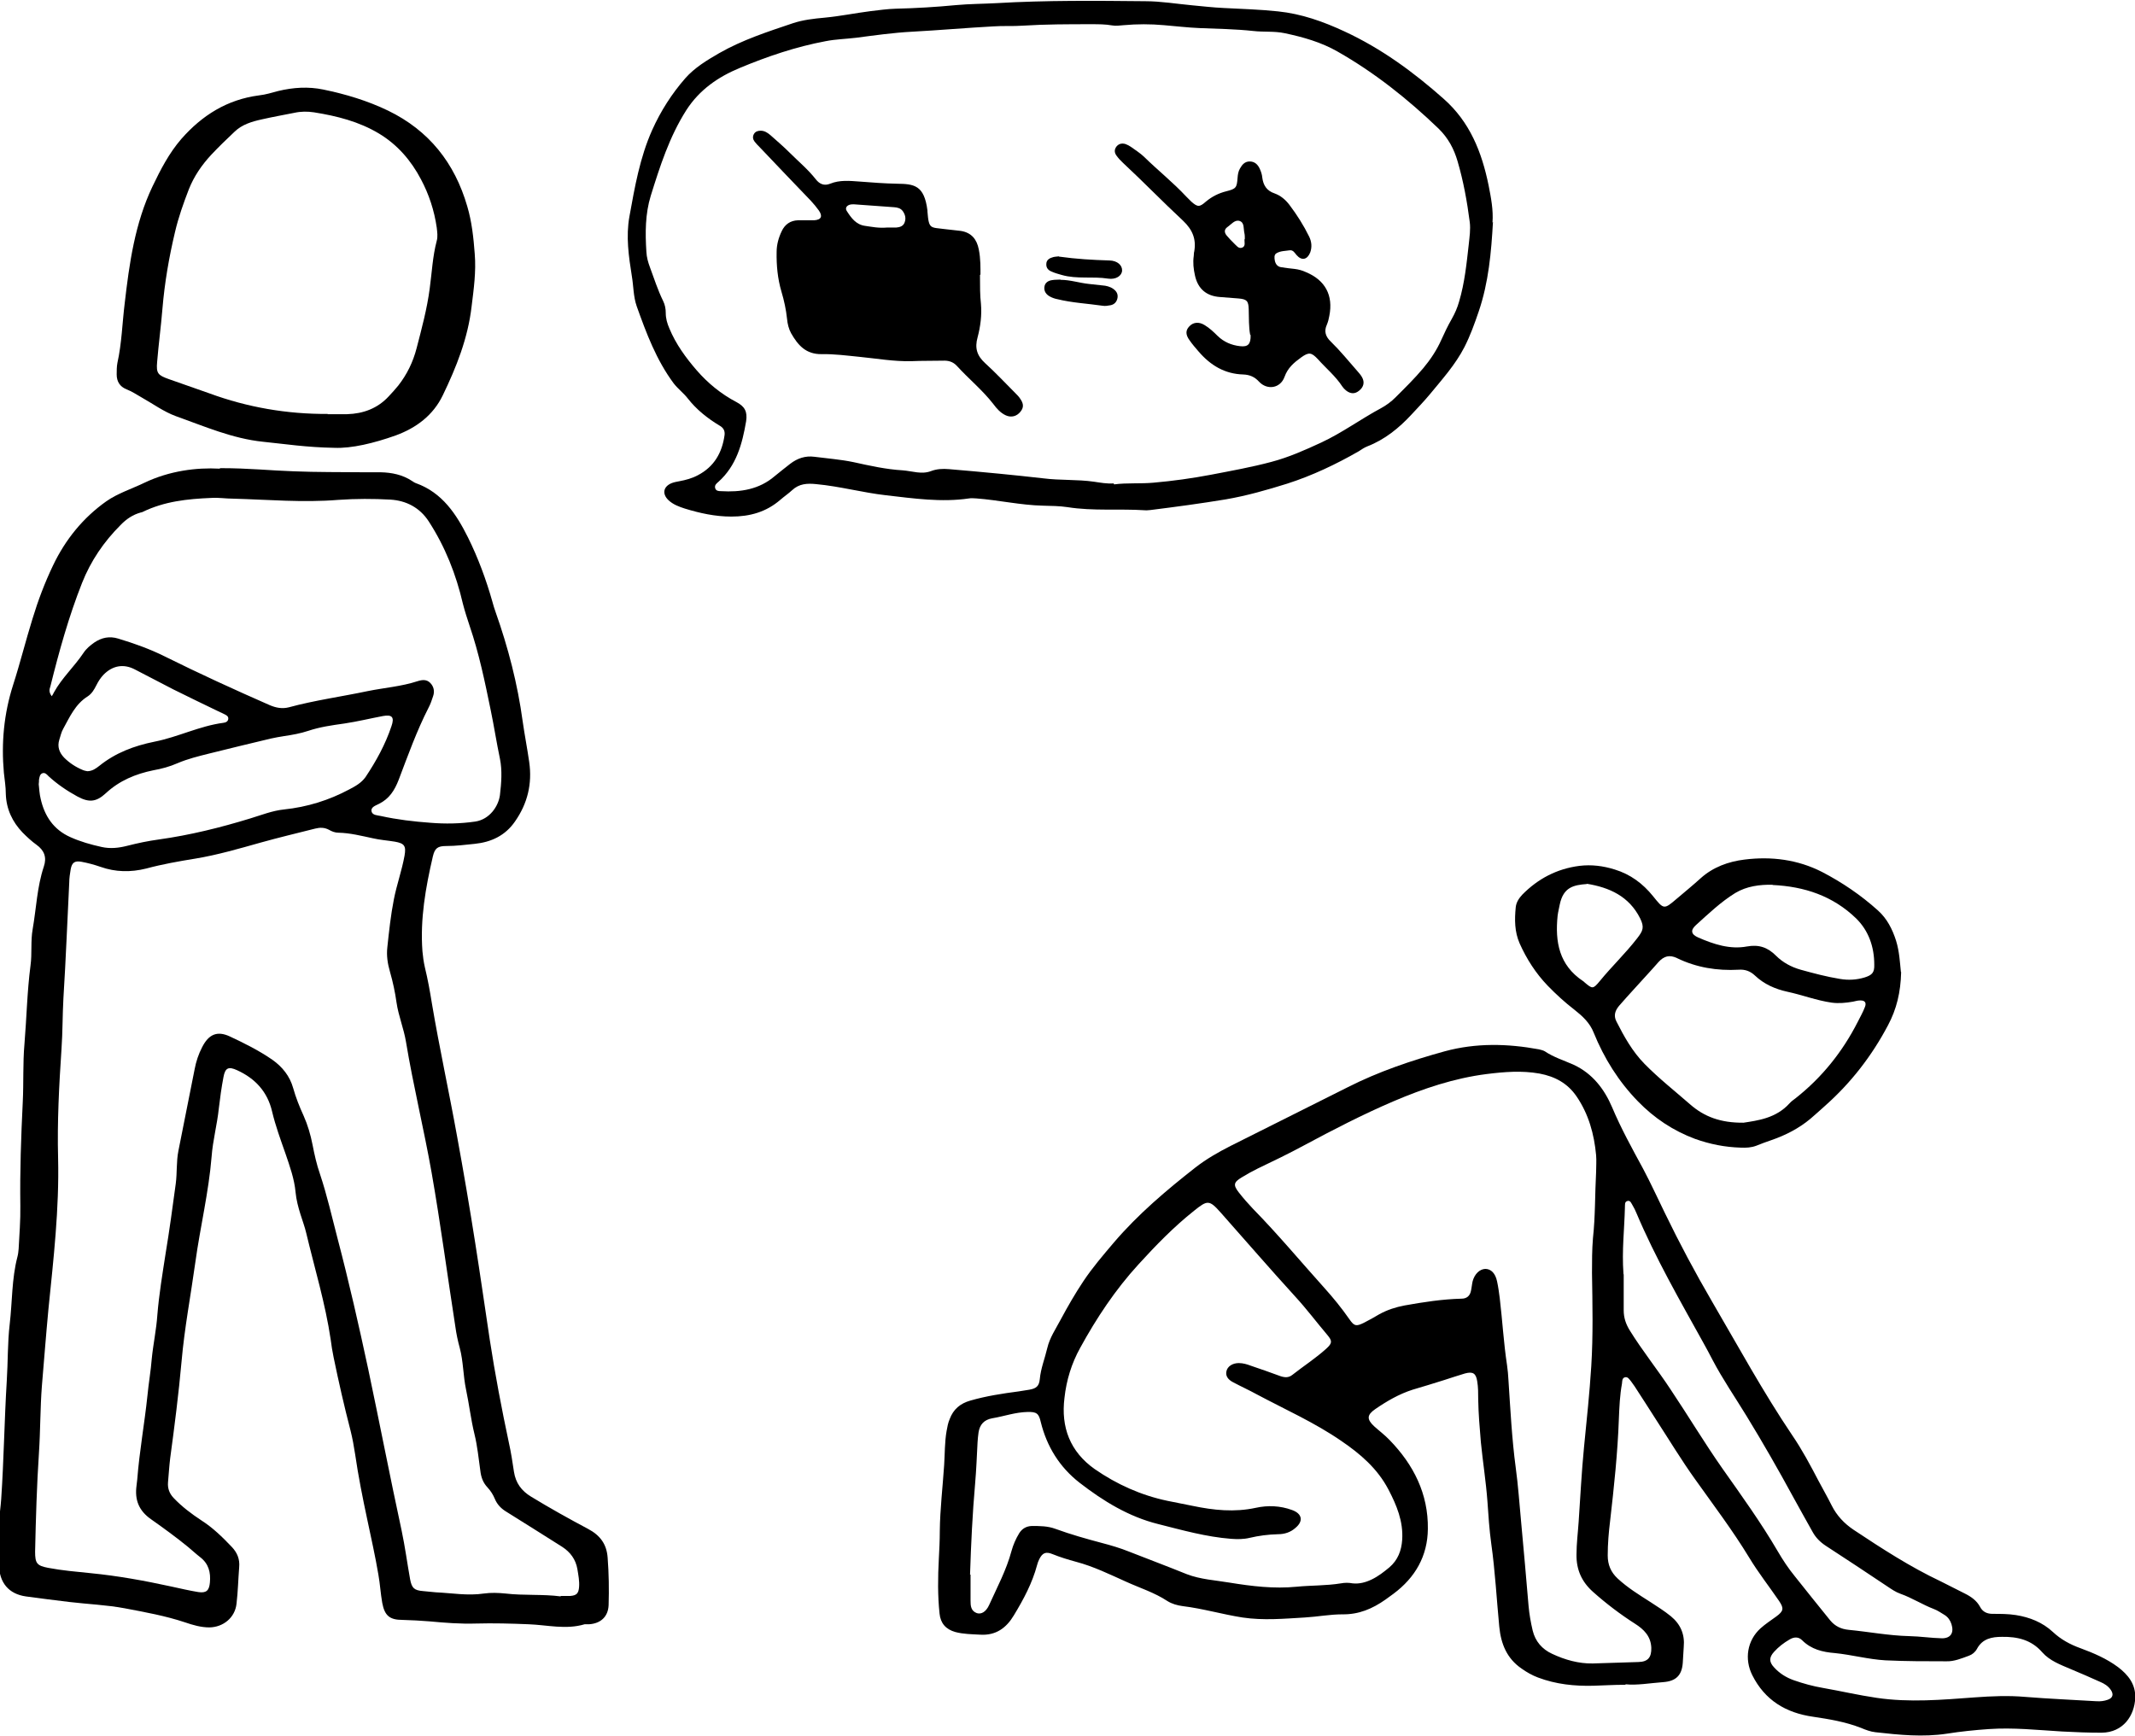 <?xml version="1.0" encoding="UTF-8"?>
<svg id="Layer_3" data-name="Layer 3" xmlns="http://www.w3.org/2000/svg" viewBox="0 0 88.19 71.71">
  <path d="m9.11,19.34c1.17,0,2.09.1,3.02.13.97.04,1.95.03,2.92.04.22,0,.44,0,.67,0,.46.01.91.1,1.3.36.05.03.1.07.16.09,1.09.39,1.67,1.28,2.15,2.24.42.85.75,1.74,1.01,2.66.04.14.08.29.13.42.52,1.47.91,2.97,1.12,4.52.08.56.19,1.12.27,1.68.13.9-.07,1.72-.59,2.46-.4.58-.98.85-1.66.92-.39.04-.78.09-1.18.09-.35,0-.47.09-.55.43-.3,1.29-.53,2.59-.43,3.92.02.22.05.44.1.66.12.49.21.99.29,1.49.31,1.84.71,3.66,1.04,5.49.27,1.47.52,2.94.75,4.41.21,1.33.4,2.66.6,3.99.22,1.43.49,2.85.79,4.26.09.4.15.8.21,1.2.07.46.31.79.71,1.03.77.47,1.56.91,2.35,1.33.49.26.77.62.81,1.19.05.65.06,1.31.04,1.96-.02.48-.33.76-.81.79-.06,0-.13,0-.18,0-.77.23-1.54.03-2.31,0-.73-.03-1.46-.05-2.18-.03-.64.02-1.28-.03-1.92-.09-.37-.03-.74-.05-1.11-.06-.53,0-.74-.17-.84-.7-.07-.39-.09-.78-.16-1.17-.13-.77-.3-1.52-.46-2.28-.19-.89-.37-1.79-.5-2.69-.05-.33-.11-.66-.19-.98-.26-1-.49-2.01-.7-3.03-.05-.24-.09-.49-.12-.73-.22-1.49-.66-2.93-1.01-4.4-.06-.26-.16-.52-.24-.78-.09-.29-.17-.59-.2-.9-.05-.56-.24-1.08-.42-1.61-.2-.57-.41-1.14-.55-1.73-.19-.82-.7-1.37-1.45-1.71-.35-.16-.49-.1-.56.29-.08.42-.14.85-.19,1.28-.07.68-.25,1.33-.3,2.01-.12,1.47-.47,2.9-.67,4.35-.19,1.37-.45,2.73-.57,4.1-.12,1.34-.29,2.67-.47,4-.04.33-.06.66-.09,1-.02.25.06.46.23.64.34.36.74.66,1.15.93.47.3.87.69,1.25,1.09.23.24.34.51.31.84-.04.5-.05,1.01-.11,1.51-.06.57-.54.97-1.12.98-.35,0-.69-.1-1.01-.21-.81-.27-1.65-.42-2.49-.58-.75-.14-1.52-.17-2.28-.26-.6-.07-1.2-.15-1.8-.23-.71-.1-1.1-.57-1.11-1.3,0-.58,0-1.16.01-1.74,0-.33.06-.66.08-.99.11-1.62.13-3.25.23-4.88.05-.78.03-1.56.12-2.33.11-.93.08-1.87.32-2.79.03-.11.04-.22.05-.33.03-.59.08-1.18.07-1.77-.02-1.43.03-2.86.1-4.29.04-.8,0-1.61.07-2.4.09-1.08.11-2.17.25-3.24.07-.5,0-1.01.09-1.51.15-.86.18-1.74.46-2.58.13-.38.02-.67-.3-.9-.21-.15-.4-.33-.58-.51-.42-.44-.67-.97-.69-1.59,0-.3-.05-.59-.08-.88-.11-1.23,0-2.43.38-3.62.29-.9.52-1.83.8-2.73.23-.76.51-1.5.85-2.21.51-1.07,1.24-1.97,2.2-2.65.47-.33,1.04-.51,1.56-.76,1.06-.51,2.19-.64,3.11-.59Zm14.04,46.59c.14,0,.27,0,.41,0,.26-.02.34-.11.36-.37.02-.25-.03-.49-.07-.74-.07-.4-.29-.7-.63-.92-.76-.48-1.52-.96-2.29-1.44-.22-.13-.39-.3-.49-.54-.07-.17-.17-.33-.3-.47-.19-.2-.27-.43-.3-.7-.07-.5-.12-1.01-.24-1.5-.15-.61-.22-1.24-.35-1.85-.12-.57-.11-1.16-.26-1.72-.08-.29-.14-.58-.18-.87-.33-2.12-.61-4.25-.98-6.36-.32-1.81-.76-3.6-1.06-5.41-.09-.55-.31-1.07-.39-1.62-.06-.43-.15-.85-.27-1.27-.1-.34-.15-.68-.11-1.02.07-.66.14-1.32.27-1.98.12-.61.33-1.19.44-1.8.07-.4,0-.51-.4-.58-.3-.05-.61-.07-.91-.14-.47-.1-.94-.22-1.42-.23-.14,0-.27-.05-.39-.12-.19-.1-.37-.1-.57-.05-.75.19-1.51.37-2.26.58-.89.25-1.78.51-2.69.66-.68.11-1.36.23-2.03.41-.64.16-1.27.15-1.89-.07-.26-.09-.52-.16-.79-.21-.28-.05-.39.04-.44.31-.03.18-.06.37-.06.55-.08,1.59-.14,3.18-.24,4.77-.04.7-.03,1.41-.08,2.11-.1,1.5-.18,3.01-.14,4.51.05,2.09-.19,4.16-.4,6.24-.1,1.06-.18,2.11-.27,3.17-.07.91-.06,1.82-.12,2.74-.09,1.36-.13,2.73-.16,4.1,0,.48.07.58.54.67.58.11,1.17.16,1.76.22,1.12.11,2.22.31,3.32.55.37.08.75.17,1.12.23.33.05.45-.06.48-.39.04-.42-.05-.78-.4-1.05-.18-.14-.34-.29-.51-.43-.49-.4-1-.77-1.51-1.13-.52-.36-.69-.81-.61-1.4.01-.09.02-.17.03-.26.09-1.16.3-2.3.42-3.45.05-.52.14-1.03.18-1.54.06-.6.19-1.2.23-1.8.07-.85.21-1.69.34-2.53.16-.96.29-1.93.42-2.89.06-.45.02-.91.11-1.36.22-1.12.45-2.25.67-3.37.06-.32.16-.62.31-.91.27-.53.62-.69,1.15-.44.6.28,1.2.58,1.75.96.41.29.72.67.86,1.17.11.39.26.77.43,1.14.17.38.29.79.37,1.2.08.41.17.82.31,1.22.29.87.49,1.76.72,2.64.47,1.79.88,3.59,1.27,5.41.47,2.22.9,4.45,1.38,6.67.14.66.23,1.34.35,2.01.07.37.17.46.54.49.17.01.34.04.52.05.66.03,1.32.15,1.99.05.29-.04.59-.03.89,0,.76.09,1.53.02,2.29.12ZM2.14,28.76c.04-.07.07-.11.09-.16.33-.6.84-1.06,1.22-1.63.12-.18.28-.31.45-.43.3-.2.62-.27.98-.16.66.2,1.31.43,1.93.74,1.43.71,2.87,1.37,4.33,2.01.26.11.51.16.79.09,1.07-.29,2.17-.44,3.26-.67.69-.14,1.39-.19,2.06-.41.19-.06.37-.08.52.07.15.15.19.35.12.55-.05.16-.11.33-.19.48-.49.96-.85,1.97-1.23,2.97-.17.44-.39.79-.82,1-.13.07-.35.13-.3.32.04.15.24.15.38.18.68.15,1.36.23,2.05.28.61.05,1.23.04,1.85-.05.6-.09.96-.64,1.02-1.09.06-.5.1-1.02,0-1.51-.14-.66-.24-1.33-.38-2-.24-1.17-.48-2.34-.87-3.48-.1-.3-.2-.61-.28-.92-.28-1.21-.73-2.35-1.41-3.4-.37-.57-.93-.86-1.58-.9-.71-.04-1.43-.04-2.15.01-1.46.12-2.91-.01-4.36-.05-.29,0-.59-.05-.89-.03-.98.04-1.94.14-2.84.58-.02.01-.05.02-.07.02-.33.09-.6.27-.84.52-.69.69-1.23,1.48-1.59,2.39-.55,1.39-.95,2.83-1.31,4.28-.03.1-.08.21.05.39Zm-.54,3.64c.02.18.03.4.08.6.16.71.53,1.27,1.22,1.58.42.19.85.31,1.3.41.36.08.71.04,1.06-.05.43-.11.86-.2,1.3-.26,1.29-.18,2.54-.49,3.78-.87.46-.14.91-.32,1.39-.37.96-.1,1.86-.38,2.7-.83.25-.13.5-.27.67-.51.44-.66.82-1.35,1.07-2.1.13-.37.03-.49-.35-.42-.53.1-1.06.23-1.6.31-.5.07-1,.14-1.48.3-.33.11-.67.17-1.01.22-.18.03-.37.06-.54.1-.85.2-1.7.41-2.55.62-.44.11-.89.22-1.31.4-.32.14-.65.23-.99.29-.74.15-1.41.43-1.97.95-.4.37-.7.39-1.18.13-.42-.23-.82-.5-1.18-.83-.07-.07-.14-.16-.25-.13-.12.04-.13.17-.15.28,0,.05,0,.1-.01.17Zm2.02-.54c.21-.01.35-.12.48-.22.67-.54,1.44-.83,2.28-1,.97-.19,1.86-.65,2.85-.78.1-.01.2-.06.2-.18,0-.1-.09-.14-.17-.18-.05-.03-.11-.05-.17-.08-.64-.31-1.29-.62-1.93-.94-.53-.27-1.05-.55-1.58-.82-.47-.25-.93-.17-1.31.22-.12.13-.21.27-.29.43-.09.18-.19.35-.36.46-.51.32-.74.85-1.01,1.34-.08.14-.11.3-.16.45-.09.29,0,.53.2.74.22.22.48.39.77.51.07.03.14.04.19.05Z"/>
  <path d="m67.14,69.6c-.5,0-.91.03-1.32.04-.78.02-1.55-.06-2.29-.34-.24-.09-.47-.22-.68-.37-.61-.42-.85-1.02-.92-1.73-.11-1.14-.17-2.29-.33-3.42-.08-.58-.12-1.18-.16-1.77-.06-.81-.19-1.62-.27-2.43-.05-.59-.1-1.18-.11-1.77,0-.25,0-.5-.04-.74-.05-.34-.18-.42-.51-.33-.28.08-.56.18-.85.27-.44.14-.87.27-1.31.4-.56.18-1.06.47-1.54.8-.35.24-.36.42-.05.71.21.19.44.36.64.57.99,1.02,1.6,2.22,1.58,3.67-.01,1.12-.52,2.01-1.42,2.68-.11.08-.22.16-.33.24-.54.38-1.1.62-1.78.61-.52,0-1.03.1-1.55.13-.86.05-1.71.13-2.58,0-.83-.13-1.64-.37-2.47-.47-.22-.03-.44-.09-.63-.21-.53-.35-1.14-.54-1.71-.8-.67-.3-1.34-.63-2.06-.82-.33-.09-.66-.19-.98-.32-.27-.11-.41-.05-.54.21-.04.08-.07.16-.09.24-.2.75-.56,1.42-.96,2.08-.31.52-.74.84-1.39.8-.35-.02-.69-.02-1.03-.11-.39-.11-.61-.36-.65-.76-.08-.75-.07-1.5-.03-2.26.02-.38.04-.76.04-1.15.01-.91.12-1.82.18-2.73.03-.47.02-.94.1-1.4.03-.17.06-.34.13-.5.15-.4.43-.64.85-.76.66-.19,1.32-.29,2-.38.15-.02.29-.05.44-.07.28-.05.4-.14.43-.43.04-.45.21-.86.31-1.29.1-.43.35-.79.55-1.17.29-.54.6-1.08.94-1.59.38-.57.82-1.08,1.26-1.6,1-1.17,2.17-2.16,3.37-3.1.45-.35.94-.63,1.45-.89,1.61-.81,3.22-1.61,4.83-2.42,1.28-.65,2.64-1.11,4.02-1.49,1.29-.35,2.59-.32,3.89-.08.08.02.17.04.24.08.37.25.8.38,1.2.56.77.36,1.26,1,1.58,1.75.37.88.83,1.71,1.28,2.54.32.6.6,1.22.9,1.83.6,1.24,1.25,2.46,1.95,3.66,1.08,1.85,2.11,3.74,3.31,5.52.41.6.75,1.24,1.09,1.89.18.34.37.67.54,1.01.21.42.52.75.91,1.01,1.16.77,2.33,1.53,3.6,2.13.33.16.66.34.99.5.26.13.49.29.63.55.11.21.29.29.52.29.32,0,.64,0,.96.05.57.09,1.1.3,1.53.7.33.31.72.52,1.14.67.54.2,1.08.43,1.55.78.42.32.73.71.71,1.27-.03.73-.49,1.43-1.39,1.44-.54,0-1.08-.02-1.63-.05-1.01-.06-2.02-.17-3.03-.1-.58.04-1.16.1-1.73.19-.99.15-1.97.05-2.95-.06-.2-.02-.41-.1-.6-.18-.64-.25-1.31-.36-1.98-.46-1.12-.16-1.99-.68-2.51-1.72-.33-.66-.21-1.43.34-1.93.2-.18.43-.33.65-.49.3-.22.33-.33.12-.64-.41-.6-.86-1.17-1.24-1.8-.68-1.12-1.47-2.16-2.23-3.23-.56-.78-1.06-1.61-1.58-2.41-.31-.48-.61-.96-.92-1.43-.05-.07-.1-.14-.15-.21-.07-.08-.13-.2-.26-.16-.11.04-.1.16-.11.25-.09.49-.11.98-.13,1.47-.05,1.41-.2,2.8-.36,4.2-.06.48-.1.96-.1,1.44,0,.38.13.69.41.95.41.38.88.67,1.35.97.29.19.58.37.85.59.4.33.58.75.53,1.27-.02.22-.02.44-.04.66-.04.52-.29.75-.8.79-.55.04-1.1.14-1.56.09Zm-1.21-21.18c0-.23.02-.47,0-.7-.08-.87-.31-1.7-.81-2.43-.37-.54-.89-.82-1.53-.94-.73-.13-1.46-.07-2.18.02-1.34.17-2.62.6-3.86,1.13-1.26.54-2.48,1.17-3.69,1.82-.63.34-1.27.65-1.92.96-.22.11-.44.23-.65.36-.33.2-.36.31-.12.62.18.23.38.46.58.67,1.03,1.05,1.97,2.18,2.95,3.27.37.41.72.84,1.04,1.3.2.29.28.3.59.15.22-.11.43-.23.65-.36.33-.18.67-.29,1.04-.36.78-.14,1.56-.26,2.35-.28.22,0,.35-.12.39-.32.03-.13.04-.27.07-.4.08-.3.29-.5.52-.51.24,0,.42.18.49.52.05.23.08.46.11.69.11.92.16,1.84.3,2.76.03.21.05.42.06.63.08,1.21.14,2.41.3,3.61.1.73.15,1.47.22,2.21.11,1.17.21,2.33.31,3.5.03.34.09.68.17,1.02.11.45.39.77.8.96.53.25,1.1.41,1.68.4.63-.02,1.26-.04,1.89-.06.4-.01.54-.2.53-.59-.02-.48-.31-.76-.67-.99-.61-.39-1.19-.83-1.74-1.32-.46-.41-.69-.91-.68-1.54,0-.46.06-.91.09-1.37.07-1.02.12-2.04.22-3.06.11-1.12.23-2.23.3-3.35.08-1.28.05-2.57.03-3.85,0-.48,0-.96.04-1.44.1-.91.08-1.82.13-2.73Zm-25.84,16.63c0,.36,0,.72,0,1.07,0,.21.01.43.26.52.18.06.38-.05.51-.34.33-.73.71-1.44.92-2.22.07-.26.18-.51.32-.74.12-.19.29-.29.52-.3.33,0,.66,0,.98.12.63.23,1.27.41,1.91.58.38.1.76.21,1.13.36.79.31,1.59.61,2.38.93.57.22,1.18.25,1.77.35.92.15,1.84.26,2.76.17.61-.06,1.23-.04,1.84-.14.16-.03.32-.03.48,0,.28.03.54-.04.79-.16.27-.13.5-.31.73-.5.35-.3.5-.69.53-1.14.05-.76-.23-1.43-.57-2.08-.45-.86-1.16-1.47-1.94-2-1.1-.76-2.32-1.3-3.5-1.93-.31-.17-.64-.32-.96-.49-.24-.12-.33-.28-.29-.46.04-.2.25-.34.51-.34.18,0,.34.05.5.11.41.14.82.28,1.22.43.18.06.34.07.49-.05.47-.37.97-.69,1.41-1.09.24-.22.25-.31.04-.56-.45-.53-.86-1.08-1.33-1.59-1.04-1.14-2.05-2.31-3.07-3.46-.48-.54-.55-.53-1.11-.08-.83.66-1.57,1.42-2.29,2.21-.96,1.05-1.73,2.21-2.41,3.45-.36.65-.57,1.34-.65,2.07-.15,1.21.23,2.22,1.25,2.94.91.63,1.91,1.08,3,1.31.35.07.7.14,1.05.21.86.18,1.72.27,2.6.08.5-.11,1.01-.09,1.5.09.42.15.48.46.14.74-.2.18-.45.26-.72.26-.4.01-.79.06-1.17.15-.25.06-.51.06-.77.04-1.03-.08-2.02-.36-3.01-.61-1.21-.3-2.27-.95-3.25-1.71-.82-.64-1.35-1.49-1.6-2.51-.08-.35-.17-.42-.55-.41-.5.01-.97.18-1.45.26-.34.06-.52.26-.57.59-.02.13-.03.27-.04.4-.03.57-.05,1.13-.1,1.7-.11,1.25-.17,2.51-.21,3.77Zm26.98-12.39c0,.43,0,.95,0,1.47,0,.31.09.57.25.83.52.84,1.14,1.61,1.68,2.43.73,1.09,1.4,2.21,2.15,3.28.79,1.12,1.59,2.23,2.28,3.41.21.36.44.71.71,1.04.48.61.97,1.21,1.46,1.82.2.24.45.36.76.39.83.08,1.66.24,2.5.26.46.01.91.08,1.36.09.36,0,.5-.23.39-.58-.05-.16-.14-.29-.28-.38-.15-.09-.29-.19-.45-.25-.47-.18-.9-.46-1.38-.63-.2-.07-.37-.19-.55-.31-.84-.56-1.68-1.12-2.53-1.67-.23-.15-.42-.34-.55-.58-.26-.47-.53-.94-.79-1.42-.62-1.14-1.26-2.26-1.94-3.37-.47-.77-.98-1.51-1.4-2.31-.12-.23-.24-.46-.37-.69-.98-1.77-1.99-3.52-2.78-5.39-.04-.1-.09-.2-.15-.3-.05-.08-.09-.21-.2-.19-.15.03-.11.17-.12.27-.02.89-.13,1.77-.06,2.74Zm19.55,17.62c.15.01.3-.01.44-.06.21-.07.26-.22.13-.41-.11-.16-.27-.26-.44-.33-.4-.18-.81-.36-1.22-.53-.42-.18-.86-.34-1.17-.69-.45-.52-1.03-.65-1.66-.64-.42,0-.81.07-1.04.5-.07.13-.19.23-.33.28-.3.11-.61.24-.93.23-.84,0-1.68,0-2.52-.04-.7-.04-1.39-.23-2.09-.3-.5-.04-.97-.15-1.35-.53-.15-.15-.34-.14-.52-.03-.24.14-.45.3-.64.51-.21.23-.21.42.01.65.22.24.49.41.8.52.4.14.8.25,1.21.32.74.13,1.47.3,2.22.41,1.35.2,2.71.08,4.06-.02.69-.05,1.38-.08,2.07-.02.98.08,1.97.12,2.95.18Z"/>
  <path d="m61.67,9.16c-.07,1.26-.18,2.51-.59,3.71-.17.5-.35,1-.59,1.47-.37.72-.91,1.32-1.42,1.94-.24.29-.51.57-.77.85-.52.56-1.1,1.03-1.82,1.31-.13.05-.24.13-.35.2-.94.54-1.93,1.01-2.96,1.34-.83.26-1.67.5-2.54.65-1.03.17-2.07.31-3.11.44-.07,0-.15.02-.22.01-1.07-.07-2.14.04-3.21-.13-.33-.05-.67-.05-1-.06-.93-.02-1.83-.23-2.76-.3-.1,0-.2-.02-.3,0-1.15.17-2.29,0-3.43-.13-.97-.11-1.91-.37-2.88-.46-.38-.04-.71-.02-1,.25-.15.14-.33.26-.49.4-.58.5-1.25.69-2.02.69-.67,0-1.3-.14-1.92-.33-.25-.08-.49-.17-.68-.35-.27-.26-.21-.56.13-.7.1-.04.21-.06.32-.08.27-.05.53-.12.77-.25.67-.35,1-.93,1.1-1.66.02-.18-.05-.3-.21-.39-.5-.3-.95-.66-1.31-1.12-.17-.22-.4-.39-.58-.62-.72-.97-1.13-2.07-1.53-3.19-.14-.4-.13-.83-.2-1.24-.13-.82-.25-1.64-.1-2.47.22-1.21.43-2.43.94-3.57.35-.78.81-1.5,1.37-2.14.39-.44.89-.74,1.39-1.03.96-.55,2.01-.89,3.05-1.24.42-.14.87-.19,1.31-.23.64-.06,1.27-.19,1.9-.27.34-.04.69-.09,1.03-.1.84-.02,1.68-.07,2.51-.15.55-.05,1.11-.05,1.66-.08,2.05-.12,4.1-.1,6.14-.08.65,0,1.3.11,1.95.17.43.04.86.09,1.29.11.75.04,1.5.06,2.25.14.97.1,1.87.42,2.75.83,1.51.7,2.84,1.67,4.09,2.78,1.09.96,1.58,2.21,1.86,3.58.1.51.2,1.02.16,1.54Zm-15.65,10.85c.54-.07,1.09-.02,1.63-.07.8-.07,1.59-.18,2.38-.33.83-.16,1.67-.31,2.49-.53.72-.19,1.39-.49,2.06-.8.86-.4,1.63-.97,2.47-1.42.22-.12.42-.27.59-.44.39-.39.79-.78,1.15-1.21.3-.36.56-.75.75-1.18.13-.29.27-.58.43-.86.13-.23.23-.46.3-.71.23-.77.31-1.57.4-2.37.03-.3.08-.61.04-.92-.11-.85-.26-1.68-.5-2.5-.15-.52-.39-.97-.79-1.36-1.27-1.22-2.64-2.31-4.17-3.18-.68-.39-1.43-.6-2.19-.76-.43-.09-.86-.04-1.29-.09-.74-.08-1.48-.09-2.22-.12-.49-.02-.98-.08-1.47-.12-.56-.05-1.11-.05-1.66,0-.16.01-.32.04-.48.01-.28-.05-.57-.05-.85-.05-.95,0-1.9,0-2.84.06-.41.03-.81,0-1.22.03-1.12.06-2.24.16-3.36.22-.77.04-1.54.15-2.31.25-.42.05-.84.06-1.25.14-1.23.23-2.41.63-3.56,1.11-.89.37-1.66.9-2.2,1.74-.7,1.1-1.09,2.32-1.47,3.54-.23.75-.23,1.53-.18,2.31.01.22.07.44.15.65.17.46.32.93.54,1.38.08.16.11.33.11.5,0,.23.06.43.15.64.27.65.68,1.21,1.13,1.73.46.53,1.01.98,1.64,1.31.34.18.46.39.4.79-.16.94-.4,1.84-1.15,2.51-.07.06-.16.13-.13.25.03.12.14.13.24.13.81.05,1.58-.07,2.22-.62.21-.17.42-.34.64-.51.3-.23.63-.34,1-.29.54.07,1.08.11,1.61.22.68.15,1.35.3,2.04.34.39.03.78.18,1.17.03.24-.09.48-.1.73-.08.7.06,1.4.12,2.1.19.6.06,1.2.12,1.8.19.7.09,1.41.04,2.1.14.27.04.54.09.81.07Z"/>
  <path d="m13.81,18.5c-1.16-.02-2.05-.16-2.94-.25-1.27-.13-2.43-.64-3.61-1.06-.49-.18-.93-.5-1.39-.76-.21-.12-.42-.26-.65-.35-.27-.11-.4-.32-.4-.61,0-.16,0-.32.03-.48.18-.81.2-1.64.3-2.45.19-1.65.42-3.31,1.15-4.84.33-.69.68-1.37,1.19-1.96.86-.98,1.9-1.63,3.21-1.8.27-.03.53-.11.79-.18.62-.15,1.25-.19,1.87-.06.92.19,1.82.46,2.67.87,1.69.82,2.75,2.16,3.27,3.95.19.64.26,1.3.31,1.97.06.74-.04,1.44-.13,2.17-.15,1.31-.63,2.51-1.19,3.67-.4.83-1.1,1.35-1.95,1.66-.9.32-1.82.54-2.53.51Zm-.28-1.39c.27,0,.54,0,.81,0,.67-.02,1.26-.24,1.72-.74.13-.14.27-.29.39-.44.36-.46.61-.97.76-1.55.21-.81.43-1.62.54-2.46.09-.66.12-1.33.29-1.97.05-.18.02-.37,0-.55-.1-.7-.32-1.37-.65-1.99-.41-.78-.97-1.43-1.73-1.89-.83-.5-1.75-.73-2.69-.88-.27-.04-.54-.04-.81.02-.45.09-.9.17-1.34.27-.41.09-.82.21-1.13.51-.33.31-.66.63-.97.96-.39.42-.71.89-.92,1.42-.22.57-.43,1.16-.57,1.76-.25,1.05-.43,2.1-.52,3.17-.06.74-.16,1.47-.22,2.21-.04.46.03.54.48.7.56.2,1.12.39,1.68.59,1.58.58,3.21.86,4.89.85Z"/>
  <path d="m78.53,40.16c-.02.84-.19,1.53-.54,2.19-.67,1.27-1.53,2.38-2.6,3.33-.2.18-.4.36-.61.54-.48.4-1.03.68-1.61.88-.21.07-.42.15-.62.23-.21.08-.42.09-.65.08-.65-.02-1.26-.14-1.88-.36-.91-.34-1.69-.86-2.36-1.55-.8-.82-1.4-1.78-1.83-2.84-.16-.41-.47-.69-.8-.95-.39-.3-.75-.63-1.1-.99-.49-.51-.87-1.1-1.16-1.75-.21-.48-.21-.98-.16-1.49.02-.2.13-.37.27-.52.65-.66,1.43-1.07,2.36-1.19.5-.06.98,0,1.46.15.65.2,1.16.58,1.58,1.1.45.56.45.56.99.1.33-.28.66-.55.98-.84.51-.46,1.15-.69,1.81-.77,1.11-.14,2.2,0,3.2.51.83.43,1.61.96,2.31,1.59.38.34.6.78.75,1.25.14.45.16.92.2,1.29Zm-6.51,6.22c.58-.09,1.34-.18,1.9-.8.07-.08.17-.15.25-.21,1.09-.86,1.94-1.92,2.57-3.16.1-.2.21-.39.29-.6.08-.19,0-.29-.2-.28-.1,0-.19.03-.29.05-.29.05-.58.08-.88.04-.63-.09-1.22-.32-1.83-.45-.5-.11-.96-.31-1.34-.67-.19-.18-.41-.26-.67-.24-.89.05-1.75-.09-2.55-.48-.31-.15-.54-.08-.76.16-.34.39-.7.77-1.04,1.15-.2.22-.4.44-.59.66-.16.19-.24.4-.11.65.32.63.66,1.24,1.16,1.75.59.6,1.25,1.12,1.88,1.67.58.51,1.26.77,2.21.76Zm1.2-9.83c-.54-.01-1.07.06-1.54.34-.6.37-1.11.86-1.63,1.33-.23.21-.2.38.1.51.64.28,1.31.5,2.01.37.5-.09.86.04,1.2.38.28.28.63.47,1.02.58.54.15,1.07.29,1.62.38.35.06.69.04,1.02-.06.32-.1.41-.21.4-.53,0-.73-.23-1.4-.75-1.91-.96-.93-2.14-1.32-3.45-1.38Zm-7.67-.03c-.55.04-.97.13-1.12.84-.03.16-.07.31-.09.47-.11,1.08.06,2.04,1.05,2.7.02.01.04.03.06.05.33.28.35.29.64-.06.49-.6,1.05-1.13,1.53-1.75.25-.32.31-.46.13-.83-.46-.92-1.28-1.28-2.2-1.43Z"/>
  <path d="m40.48,11.35c0,.49,0,.85.04,1.2.04.47-.02.94-.14,1.39-.12.43-.03.75.31,1.06.44.4.84.83,1.26,1.25.07.07.14.14.19.22.15.21.15.37.01.54-.15.19-.38.25-.6.15-.22-.1-.38-.28-.52-.47-.45-.58-1.02-1.04-1.51-1.58-.16-.17-.35-.22-.57-.21-.43.01-.86,0-1.29.02-.73.02-1.45-.11-2.17-.18-.51-.05-1.03-.12-1.55-.11-.65.01-.98-.37-1.26-.86-.1-.18-.15-.39-.17-.6-.04-.38-.12-.75-.23-1.12-.16-.54-.21-1.09-.2-1.64,0-.3.08-.59.21-.86.13-.28.36-.44.67-.45.22,0,.44,0,.67,0,.3-.02.36-.17.19-.41-.1-.14-.21-.27-.33-.4-.71-.74-1.42-1.48-2.12-2.22-.07-.07-.14-.14-.2-.22-.07-.09-.09-.2-.03-.31.06-.11.17-.14.28-.14.16,0,.28.08.4.18.27.24.54.47.79.72.37.37.77.7,1.09,1.11.15.19.34.28.59.18.39-.16.8-.12,1.21-.09.52.04,1.03.08,1.55.09.7.01,1.13.05,1.26,1.11,0,.01,0,.02,0,.04.06.76.12.64.76.73.21.03.42.04.62.07.44.07.66.35.74.76.08.39.07.79.07,1.05Zm-3.84-1.95c.08,0,.23,0,.38,0,.15-.01.3-.06.35-.22.06-.16.02-.32-.08-.46-.09-.12-.22-.15-.36-.16-.55-.04-1.1-.08-1.66-.12-.06,0-.12,0-.18.02-.12.04-.19.14-.11.26.18.28.38.56.75.61.28.04.56.1.91.07Z"/>
  <path d="m51.64,13.83c-.06-.32-.05-.69-.06-1.06-.01-.34-.08-.41-.42-.44-.26-.02-.52-.04-.77-.06-.56-.04-.91-.34-1.03-.89-.06-.27-.09-.53-.05-.81.01-.06,0-.12.02-.18.09-.51-.07-.9-.46-1.27-.84-.78-1.64-1.61-2.48-2.39-.1-.09-.19-.19-.27-.3-.09-.12-.1-.25,0-.38.1-.12.23-.14.37-.1.08.03.16.07.23.12.18.13.37.25.53.4.57.56,1.2,1.06,1.75,1.65.07.07.14.14.21.21.26.23.34.23.6,0,.25-.21.53-.35.85-.43.4-.1.43-.15.46-.55.01-.14.03-.27.1-.39.09-.16.2-.29.4-.29.21,0,.34.13.42.31.05.11.09.23.1.35.04.32.18.55.51.66.25.09.45.26.61.47.31.41.59.85.82,1.32.1.21.12.43.04.65-.12.3-.35.35-.56.11-.08-.09-.14-.22-.29-.2-.18.03-.37.02-.54.12-.11.06-.09.2-.07.31.03.14.11.25.27.27.18.03.37.05.55.07.16.02.31.06.46.13.8.33,1.14.96.97,1.81-.02.12-.05.24-.1.36-.13.28-.05.5.16.7.39.38.73.8,1.09,1.21.07.08.15.17.2.26.12.21.07.41-.12.56-.17.14-.35.14-.54-.01-.06-.05-.11-.1-.15-.16-.28-.43-.67-.75-1.01-1.13-.27-.29-.38-.3-.7-.07-.29.21-.55.43-.68.8-.17.47-.71.56-1.05.2-.18-.2-.39-.29-.65-.3-.77-.02-1.36-.38-1.85-.95-.13-.15-.26-.3-.37-.46-.17-.23-.17-.41-.02-.57.16-.18.4-.21.64-.06.2.12.37.28.54.45.26.25.57.38.92.42.33.04.45-.08.44-.46Zm-.22-3.95c0-.09,0-.18-.02-.26-.04-.17.01-.42-.19-.49-.2-.07-.35.14-.51.25-.14.1-.13.23-.03.35.09.11.2.22.3.32.1.09.19.24.34.18.16-.06.08-.24.1-.36Z"/>
  <path d="m43.81,11.56c.4,0,.78.13,1.17.17.18.02.37.04.55.06.16.01.32.05.45.14.13.09.21.21.18.38-.03.16-.13.27-.29.3-.11.02-.22.04-.33.02-.62-.09-1.25-.12-1.86-.27-.11-.02-.22-.06-.31-.11-.15-.08-.25-.21-.23-.39.02-.19.17-.27.33-.29.11-.02.22-.01.33-.02Z"/>
  <path d="m43.74,10.6c.71.1,1.4.14,2.09.16.33.01.53.2.52.42-.01.21-.25.38-.58.33-.63-.1-1.28.03-1.91-.15-.14-.04-.29-.08-.42-.14-.13-.05-.23-.15-.22-.31,0-.18.14-.25.29-.29.08-.02.17-.02.23-.03Z"/>
</svg>